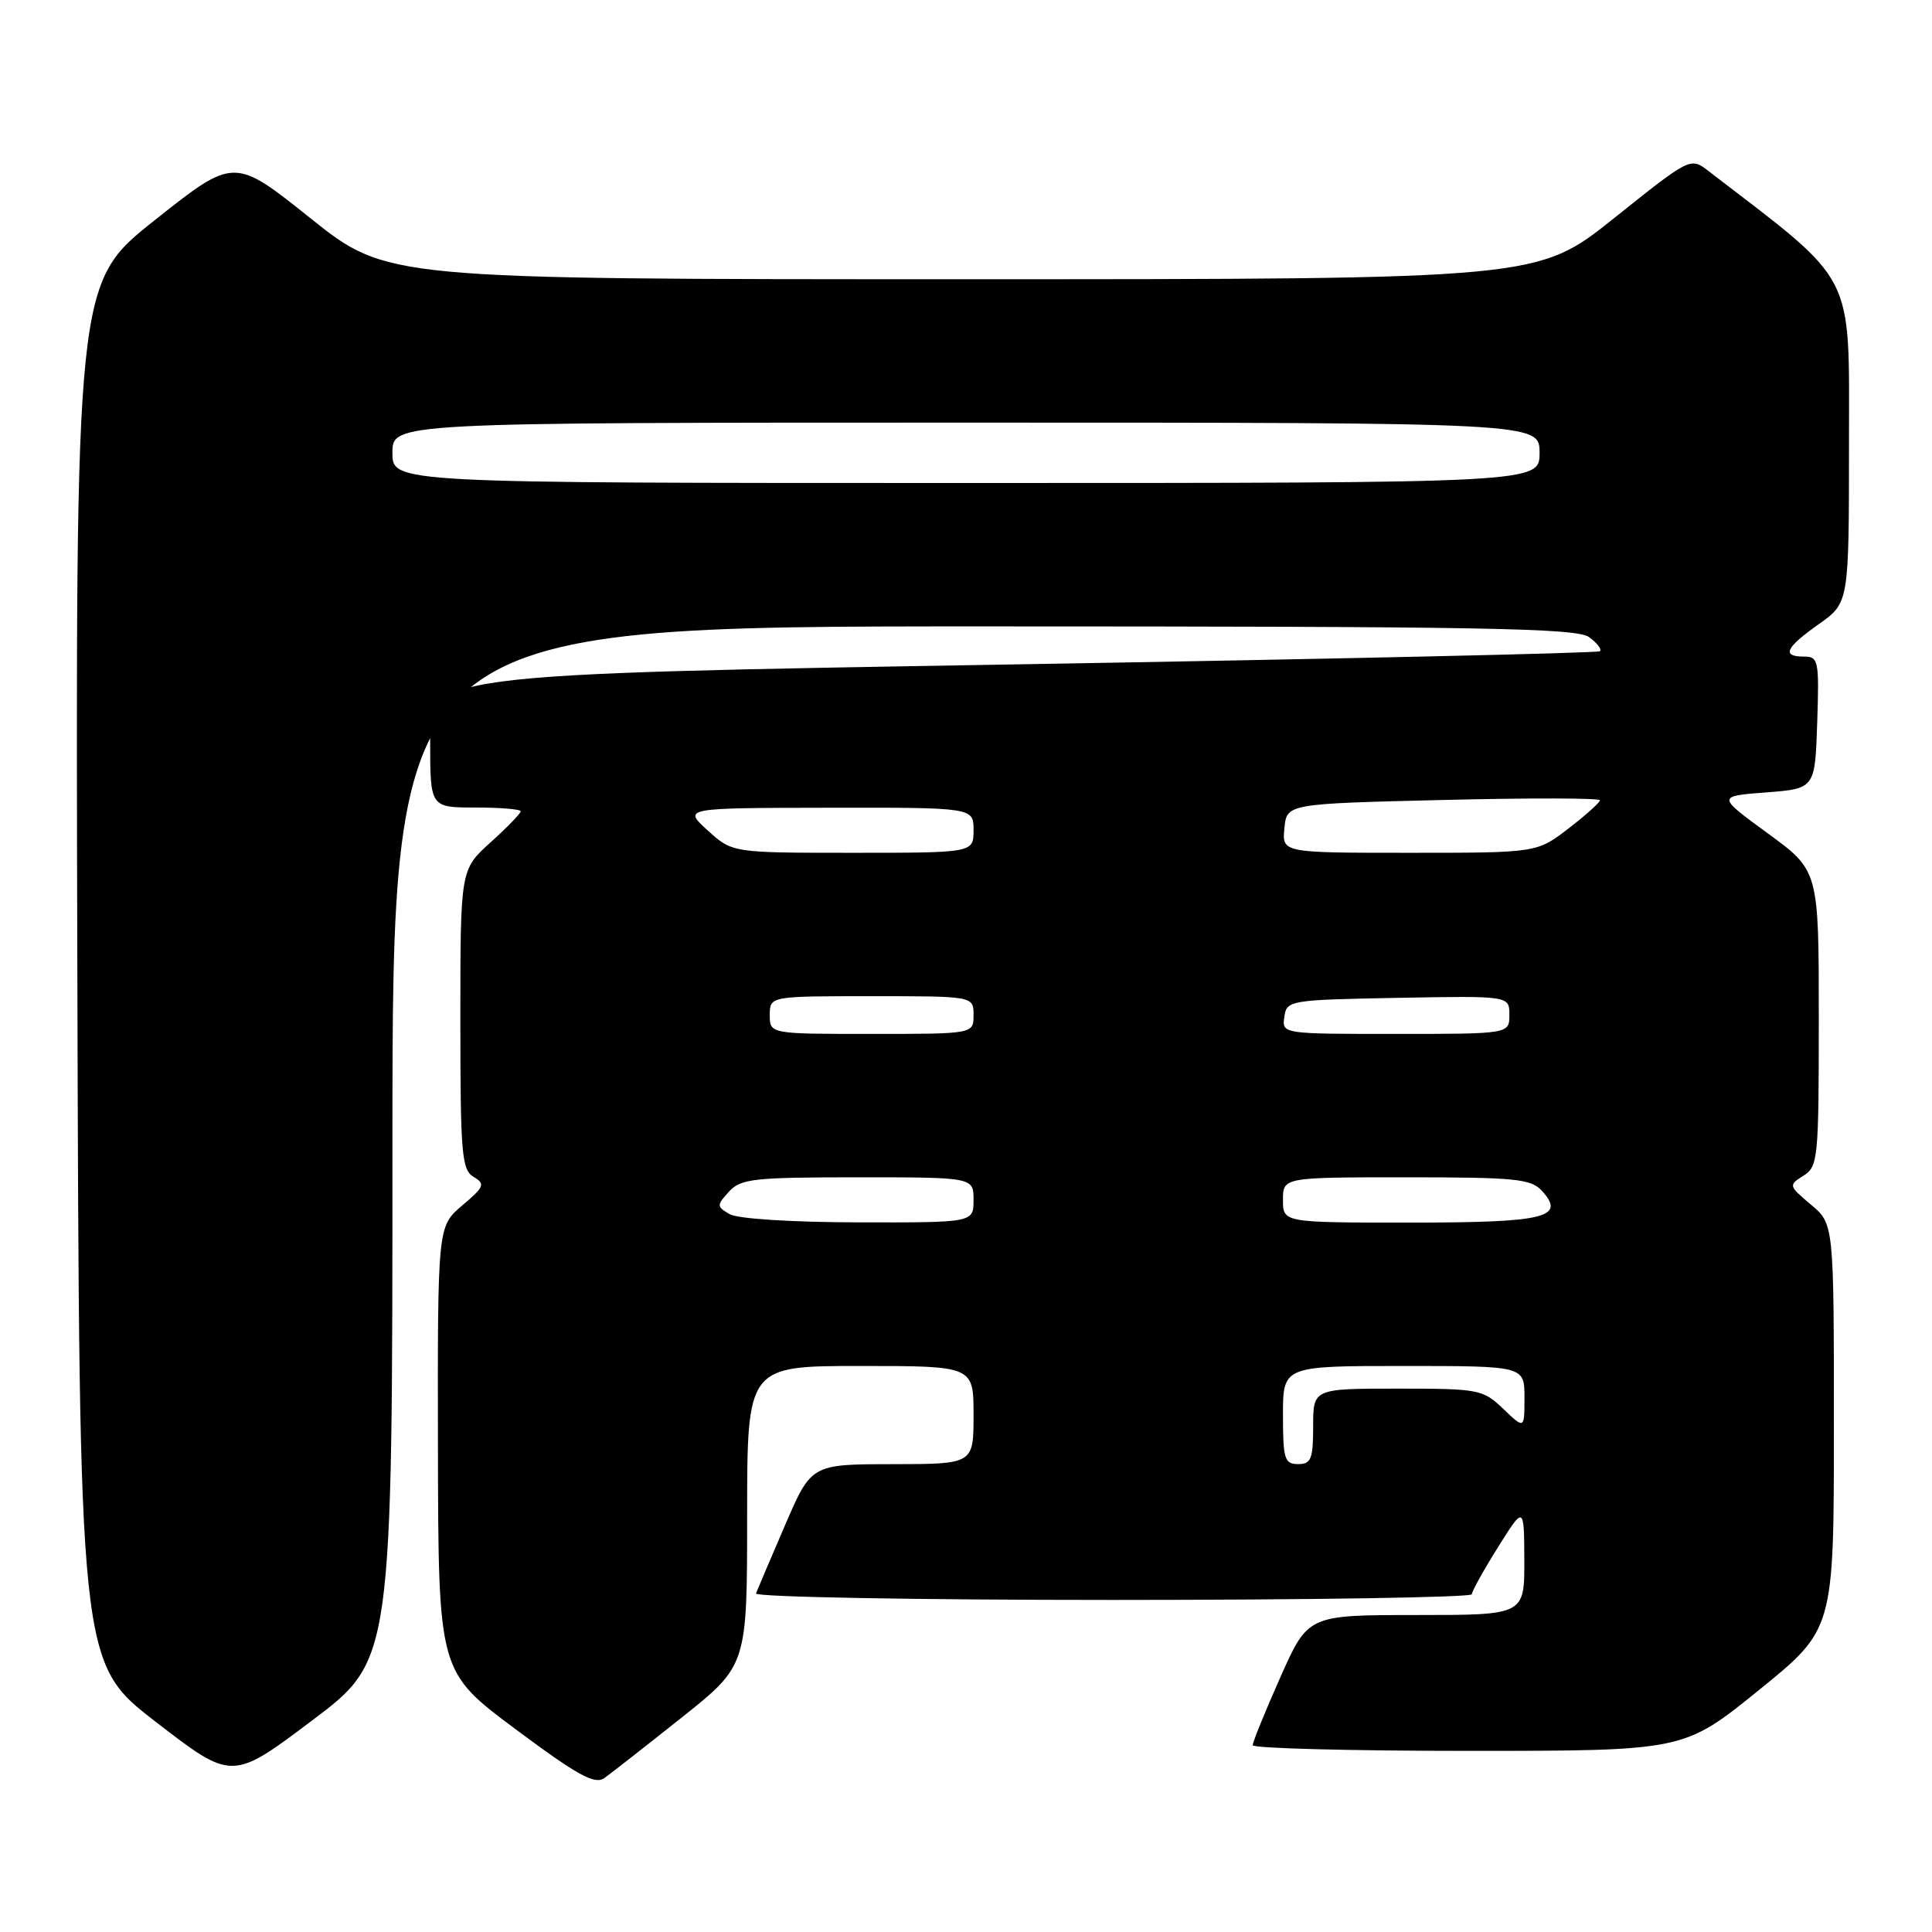 <?xml version="1.0" encoding="UTF-8" standalone="no"?>
<!DOCTYPE svg PUBLIC "-//W3C//DTD SVG 1.1//EN" "http://www.w3.org/Graphics/SVG/1.1/DTD/svg11.dtd" >
<svg xmlns="http://www.w3.org/2000/svg" xmlns:xlink="http://www.w3.org/1999/xlink" version="1.1" viewBox="0 0 256 256">
 <g >
 <path fill="currentColor"
d=" M 90.32 227.59 C 99.00 220.68 99.00 220.68 99.00 200.84 C 99.00 181.00 99.00 181.00 114.00 181.00 C 129.00 181.00 129.00 181.00 129.00 187.50 C 129.00 194.00 129.00 194.00 118.25 194.01 C 107.50 194.02 107.50 194.02 104.00 202.15 C 102.08 206.62 100.35 210.66 100.17 211.14 C 99.98 211.61 121.17 212.00 147.42 212.00 C 173.59 212.00 195.01 211.66 195.02 211.25 C 195.04 210.84 196.60 208.03 198.50 205.00 C 201.95 199.50 201.95 199.50 201.98 206.75 C 202.00 214.00 202.00 214.00 187.66 214.00 C 173.32 214.00 173.32 214.00 169.65 222.25 C 167.63 226.79 165.99 230.84 165.99 231.25 C 166.00 231.66 178.85 232.00 194.56 232.00 C 223.12 232.00 223.12 232.00 233.06 223.95 C 243.00 215.90 243.00 215.90 243.00 189.04 C 243.00 162.18 243.00 162.18 239.96 159.62 C 236.99 157.12 236.97 157.04 238.96 155.79 C 240.90 154.58 241.00 153.56 241.00 134.94 C 241.00 115.36 241.00 115.36 234.25 110.43 C 227.50 105.50 227.50 105.50 234.00 105.00 C 240.50 104.50 240.50 104.50 240.79 95.75 C 241.06 87.52 240.96 87.00 239.04 87.00 C 236.03 87.00 236.57 85.84 241.02 82.69 C 245.00 79.87 245.00 79.87 245.00 58.69 C 245.00 35.65 246.10 37.80 226.38 22.66 C 223.99 20.82 223.99 20.82 213.87 28.91 C 203.74 37.00 203.74 37.00 127.50 37.00 C 51.26 37.00 51.26 37.00 41.14 28.92 C 31.02 20.83 31.02 20.83 20.51 29.17 C 10.00 37.50 10.00 37.50 10.25 128.91 C 10.50 220.32 10.50 220.32 20.62 228.14 C 30.75 235.96 30.75 235.96 41.37 227.96 C 52.00 219.96 52.00 219.96 52.00 151.48 C 52.00 83.00 52.00 83.00 130.31 83.00 C 196.33 83.00 208.92 83.22 210.56 84.42 C 211.62 85.20 212.27 86.04 212.00 86.29 C 211.72 86.54 176.74 87.32 134.25 88.04 C 57.00 89.34 57.00 89.34 57.00 98.17 C 57.00 107.00 57.00 107.00 63.00 107.00 C 66.30 107.00 69.00 107.23 69.00 107.50 C 69.00 107.78 67.20 109.63 65.00 111.62 C 61.00 115.23 61.00 115.23 61.00 135.07 C 61.00 152.89 61.18 155.01 62.75 155.94 C 64.33 156.88 64.18 157.25 61.24 159.74 C 57.98 162.50 57.98 162.50 58.03 192.00 C 58.09 221.50 58.09 221.50 68.29 229.11 C 76.55 235.26 78.80 236.50 80.07 235.61 C 80.93 235.00 85.54 231.39 90.32 227.59 Z  M 170.00 187.50 C 170.00 181.00 170.00 181.00 186.00 181.00 C 202.00 181.00 202.00 181.00 202.00 185.19 C 202.00 189.37 202.00 189.37 199.20 186.69 C 196.49 184.10 195.98 184.00 185.20 184.00 C 174.00 184.00 174.00 184.00 174.00 189.00 C 174.00 193.33 173.73 194.00 172.00 194.00 C 170.21 194.00 170.00 193.33 170.00 187.50 Z  M 96.68 160.88 C 94.95 159.87 94.94 159.72 96.58 157.91 C 98.14 156.19 99.82 156.00 113.65 156.00 C 129.00 156.00 129.00 156.00 129.00 159.00 C 129.00 162.00 129.00 162.00 113.75 161.97 C 104.88 161.95 97.74 161.50 96.68 160.88 Z  M 170.00 159.00 C 170.00 156.00 170.00 156.00 186.35 156.00 C 200.86 156.00 202.87 156.20 204.33 157.81 C 207.52 161.34 204.77 162.00 186.80 162.00 C 170.00 162.00 170.00 162.00 170.00 159.00 Z  M 102.00 134.50 C 102.00 132.00 102.00 132.00 115.50 132.00 C 129.00 132.00 129.00 132.00 129.00 134.50 C 129.00 137.00 129.00 137.00 115.50 137.00 C 102.00 137.00 102.00 137.00 102.00 134.50 Z  M 170.18 134.75 C 170.49 132.55 170.81 132.49 185.25 132.22 C 200.00 131.95 200.00 131.95 200.00 134.47 C 200.00 137.00 200.00 137.00 184.93 137.00 C 169.87 137.00 169.86 137.00 170.18 134.75 Z  M 93.77 110.03 C 90.50 107.06 90.50 107.06 109.75 107.03 C 129.00 107.00 129.00 107.00 129.00 110.00 C 129.00 113.00 129.00 113.00 113.02 113.00 C 97.03 113.00 97.03 113.00 93.77 110.03 Z  M 170.19 109.75 C 170.50 106.50 170.50 106.50 191.25 106.00 C 202.66 105.72 212.00 105.74 212.00 106.04 C 212.00 106.33 210.12 108.02 207.82 109.79 C 203.64 113.00 203.64 113.00 186.75 113.00 C 169.87 113.00 169.87 113.00 170.19 109.75 Z  M 52.00 60.00 C 52.00 56.00 52.00 56.00 128.00 56.00 C 204.00 56.00 204.00 56.00 204.00 60.00 C 204.00 64.00 204.00 64.00 128.00 64.00 C 52.00 64.00 52.00 64.00 52.00 60.00 Z "/>
</g>
</svg>